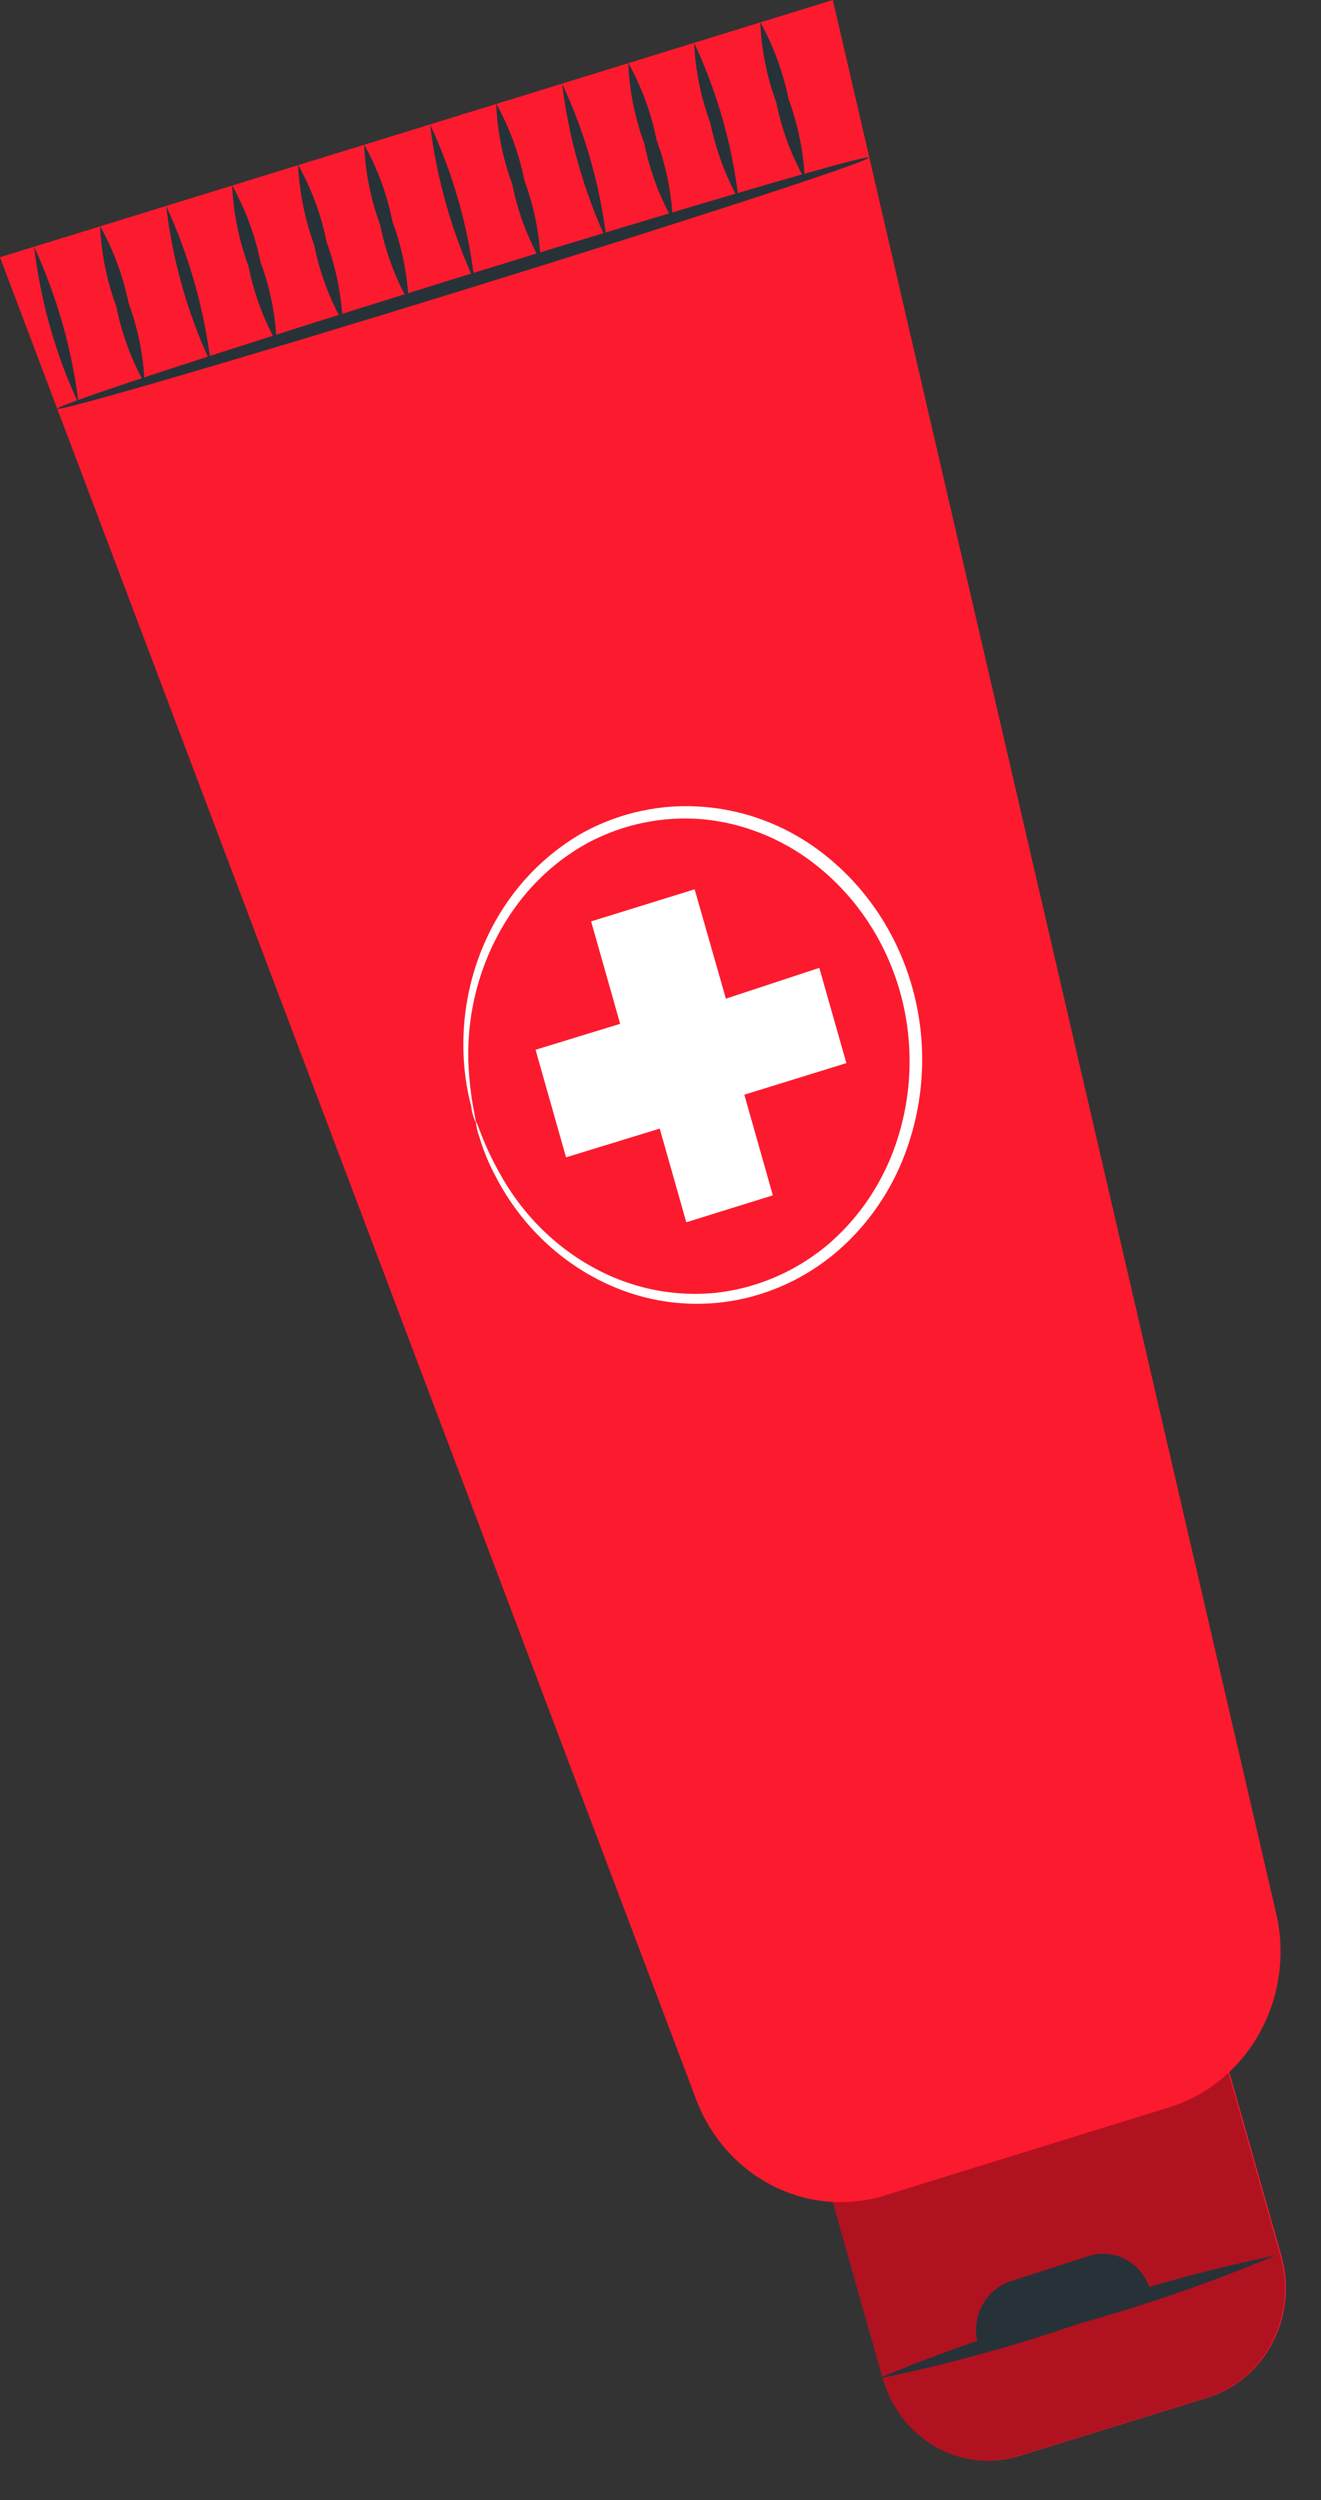 <svg width="46" height="87" viewBox="0 0 46 87" fill="none" xmlns="http://www.w3.org/2000/svg">
<rect x="0" y="0" width="46" height="87" fill="#333333" stroke="none"/>
<path d="M42.236 70.192L28.386 74.472L30.745 82.781C31.032 83.792 31.692 84.642 32.58 85.145C33.468 85.649 34.512 85.763 35.481 85.464L42.049 83.434C43.018 83.134 43.833 82.445 44.315 81.519C44.797 80.592 44.907 79.504 44.62 78.493L42.261 70.184L42.236 70.192Z" fill="#FC1A2E"/>
<path opacity="0.3" d="M42.236 70.192L28.386 74.472L30.747 82.79C31.033 83.796 31.69 84.643 32.575 85.144C33.459 85.644 34.497 85.758 35.462 85.46L42.03 83.43C42.507 83.283 42.953 83.038 43.34 82.711C43.727 82.384 44.048 81.981 44.286 81.524C44.524 81.067 44.673 80.566 44.725 80.049C44.777 79.532 44.731 79.01 44.59 78.512L42.228 70.194L42.236 70.192Z" fill="black"/>
<path d="M30.551 82.78C32.928 82.294 35.273 81.653 37.572 80.859C39.9 80.213 42.188 79.42 44.423 78.483C42.047 78.975 39.702 79.62 37.401 80.412C35.075 81.058 32.787 81.848 30.551 82.78Z" fill="#263238"/>
<path d="M40.073 79.751C40.014 79.523 39.913 79.309 39.775 79.122C39.636 78.934 39.464 78.778 39.267 78.661C39.071 78.543 38.854 78.468 38.629 78.439C38.404 78.41 38.176 78.428 37.958 78.492L35.184 79.385C34.968 79.456 34.769 79.571 34.596 79.722C34.424 79.874 34.282 80.06 34.178 80.269C34.075 80.478 34.012 80.707 33.994 80.941C33.975 81.176 34.001 81.412 34.07 81.636L40.073 79.751Z" fill="#263238"/>
<path d="M29.001 0L44.414 66.476C44.767 67.879 44.589 69.369 43.918 70.64C43.247 71.91 42.134 72.863 40.809 73.301L30.714 76.428C29.41 76.803 28.019 76.655 26.815 76.013C25.61 75.372 24.68 74.283 24.206 72.962L-9.15527e-05 8.952L29.001 0Z" fill="#FC1A2E"/>
<path d="M1.995 14.222C1.995 14.347 8.383 12.489 16.183 10.077C23.984 7.665 30.286 5.61 30.252 5.485C30.217 5.36 23.864 7.218 16.055 9.63C8.246 12.043 1.961 14.097 1.995 14.222Z" fill="#263238"/>
<path d="M28.025 6.245C27.982 5.287 27.791 4.343 27.46 3.448C27.267 2.507 26.935 1.603 26.475 0.768C26.513 1.726 26.701 2.67 27.032 3.565C27.221 4.508 27.557 5.413 28.025 6.245Z" fill="#263238"/>
<path d="M25.722 6.95C25.5 5.054 24.976 3.209 24.172 1.492C24.215 2.45 24.406 3.394 24.737 4.288C24.93 5.224 25.262 6.122 25.722 6.95Z" fill="#263238"/>
<path d="M23.427 7.665C23.384 6.707 23.193 5.763 22.862 4.869C22.673 3.926 22.341 3.022 21.877 2.189C21.915 3.146 22.103 4.091 22.434 4.985C22.623 5.929 22.959 6.834 23.427 7.665Z" fill="#263238"/>
<path d="M21.124 8.371C20.902 6.474 20.378 4.629 19.574 2.912C19.807 4.807 20.33 6.65 21.124 8.371Z" fill="#263238"/>
<path d="M18.829 9.086C18.786 8.128 18.595 7.184 18.264 6.289C18.075 5.347 17.743 4.442 17.279 3.609C17.317 4.567 17.505 5.511 17.836 6.406C18.025 7.349 18.361 8.255 18.829 9.086Z" fill="#263238"/>
<path d="M16.526 9.791C16.304 7.895 15.78 6.05 14.976 4.333C15.209 6.227 15.732 8.07 16.526 9.791Z" fill="#263238"/>
<path d="M14.231 10.506C14.188 9.548 13.997 8.604 13.666 7.71C13.477 6.767 13.145 5.862 12.681 5.03C12.719 5.987 12.907 6.932 13.238 7.826C13.427 8.77 13.762 9.675 14.231 10.506Z" fill="#263238"/>
<path d="M11.936 11.212C11.888 10.255 11.697 9.312 11.371 8.416C11.184 7.471 10.848 6.566 10.378 5.735C10.426 6.692 10.617 7.636 10.943 8.532C11.13 9.476 11.466 10.382 11.936 11.212Z" fill="#263238"/>
<path d="M9.633 11.927C9.596 10.969 9.408 10.024 9.076 9.13C8.882 8.188 8.547 7.283 8.083 6.45C8.126 7.408 8.317 8.352 8.648 9.246C8.837 10.189 9.169 11.094 9.633 11.927Z" fill="#263238"/>
<path d="M7.338 12.632C7.105 10.738 6.582 8.895 5.788 7.174C6.01 9.071 6.534 10.915 7.338 12.632Z" fill="#263238"/>
<path d="M5.035 13.347C4.998 12.389 4.81 11.444 4.478 10.551C4.289 9.607 3.953 8.702 3.485 7.87C3.528 8.828 3.719 9.772 4.05 10.667C4.239 11.609 4.571 12.514 5.035 13.347Z" fill="#263238"/>
<path d="M2.74 14.053C2.507 12.158 1.984 10.315 1.19 8.594C1.412 10.491 1.936 12.336 2.74 14.053Z" fill="#263238"/>
<path d="M25.277 34.752L24.189 30.946L20.584 32.063L21.595 35.627L18.649 36.53L19.711 40.273L22.973 39.273L23.898 42.533L26.912 41.595L25.919 38.093L29.472 36.994L28.53 33.68L25.277 34.752Z" fill="white"/>
<path d="M16.56 39.049C16.611 39.049 16.372 38.335 16.312 37.021C16.24 35.169 16.751 33.343 17.767 31.822C18.459 30.78 19.381 29.928 20.456 29.338C21.694 28.675 23.085 28.388 24.472 28.508C26.004 28.654 27.46 29.277 28.65 30.294C29.931 31.381 30.867 32.846 31.336 34.498C31.805 36.149 31.785 37.91 31.279 39.55C30.813 41.076 29.918 42.421 28.71 43.409C27.608 44.294 26.292 44.841 24.908 44.99C23.699 45.108 22.481 44.921 21.355 44.445C19.703 43.739 18.322 42.482 17.425 40.872C16.782 39.737 16.62 39.014 16.569 39.031C16.586 39.209 16.626 39.383 16.688 39.55C16.834 40.04 17.029 40.513 17.271 40.961C18.149 42.645 19.546 43.97 21.235 44.722C22.489 45.282 23.864 45.484 25.218 45.309C26.572 45.133 27.857 44.585 28.941 43.722C30.227 42.69 31.182 41.276 31.681 39.666C32.225 37.944 32.255 36.091 31.765 34.352C31.276 32.612 30.291 31.069 28.941 29.928C27.683 28.857 26.142 28.212 24.523 28.079C23.063 27.955 21.6 28.265 20.302 28.972C19.185 29.605 18.23 30.509 17.519 31.608C16.503 33.185 16.023 35.072 16.157 36.968C16.192 37.481 16.275 37.99 16.406 38.486C16.428 38.681 16.48 38.871 16.56 39.049Z" fill="white"/>
</svg>
